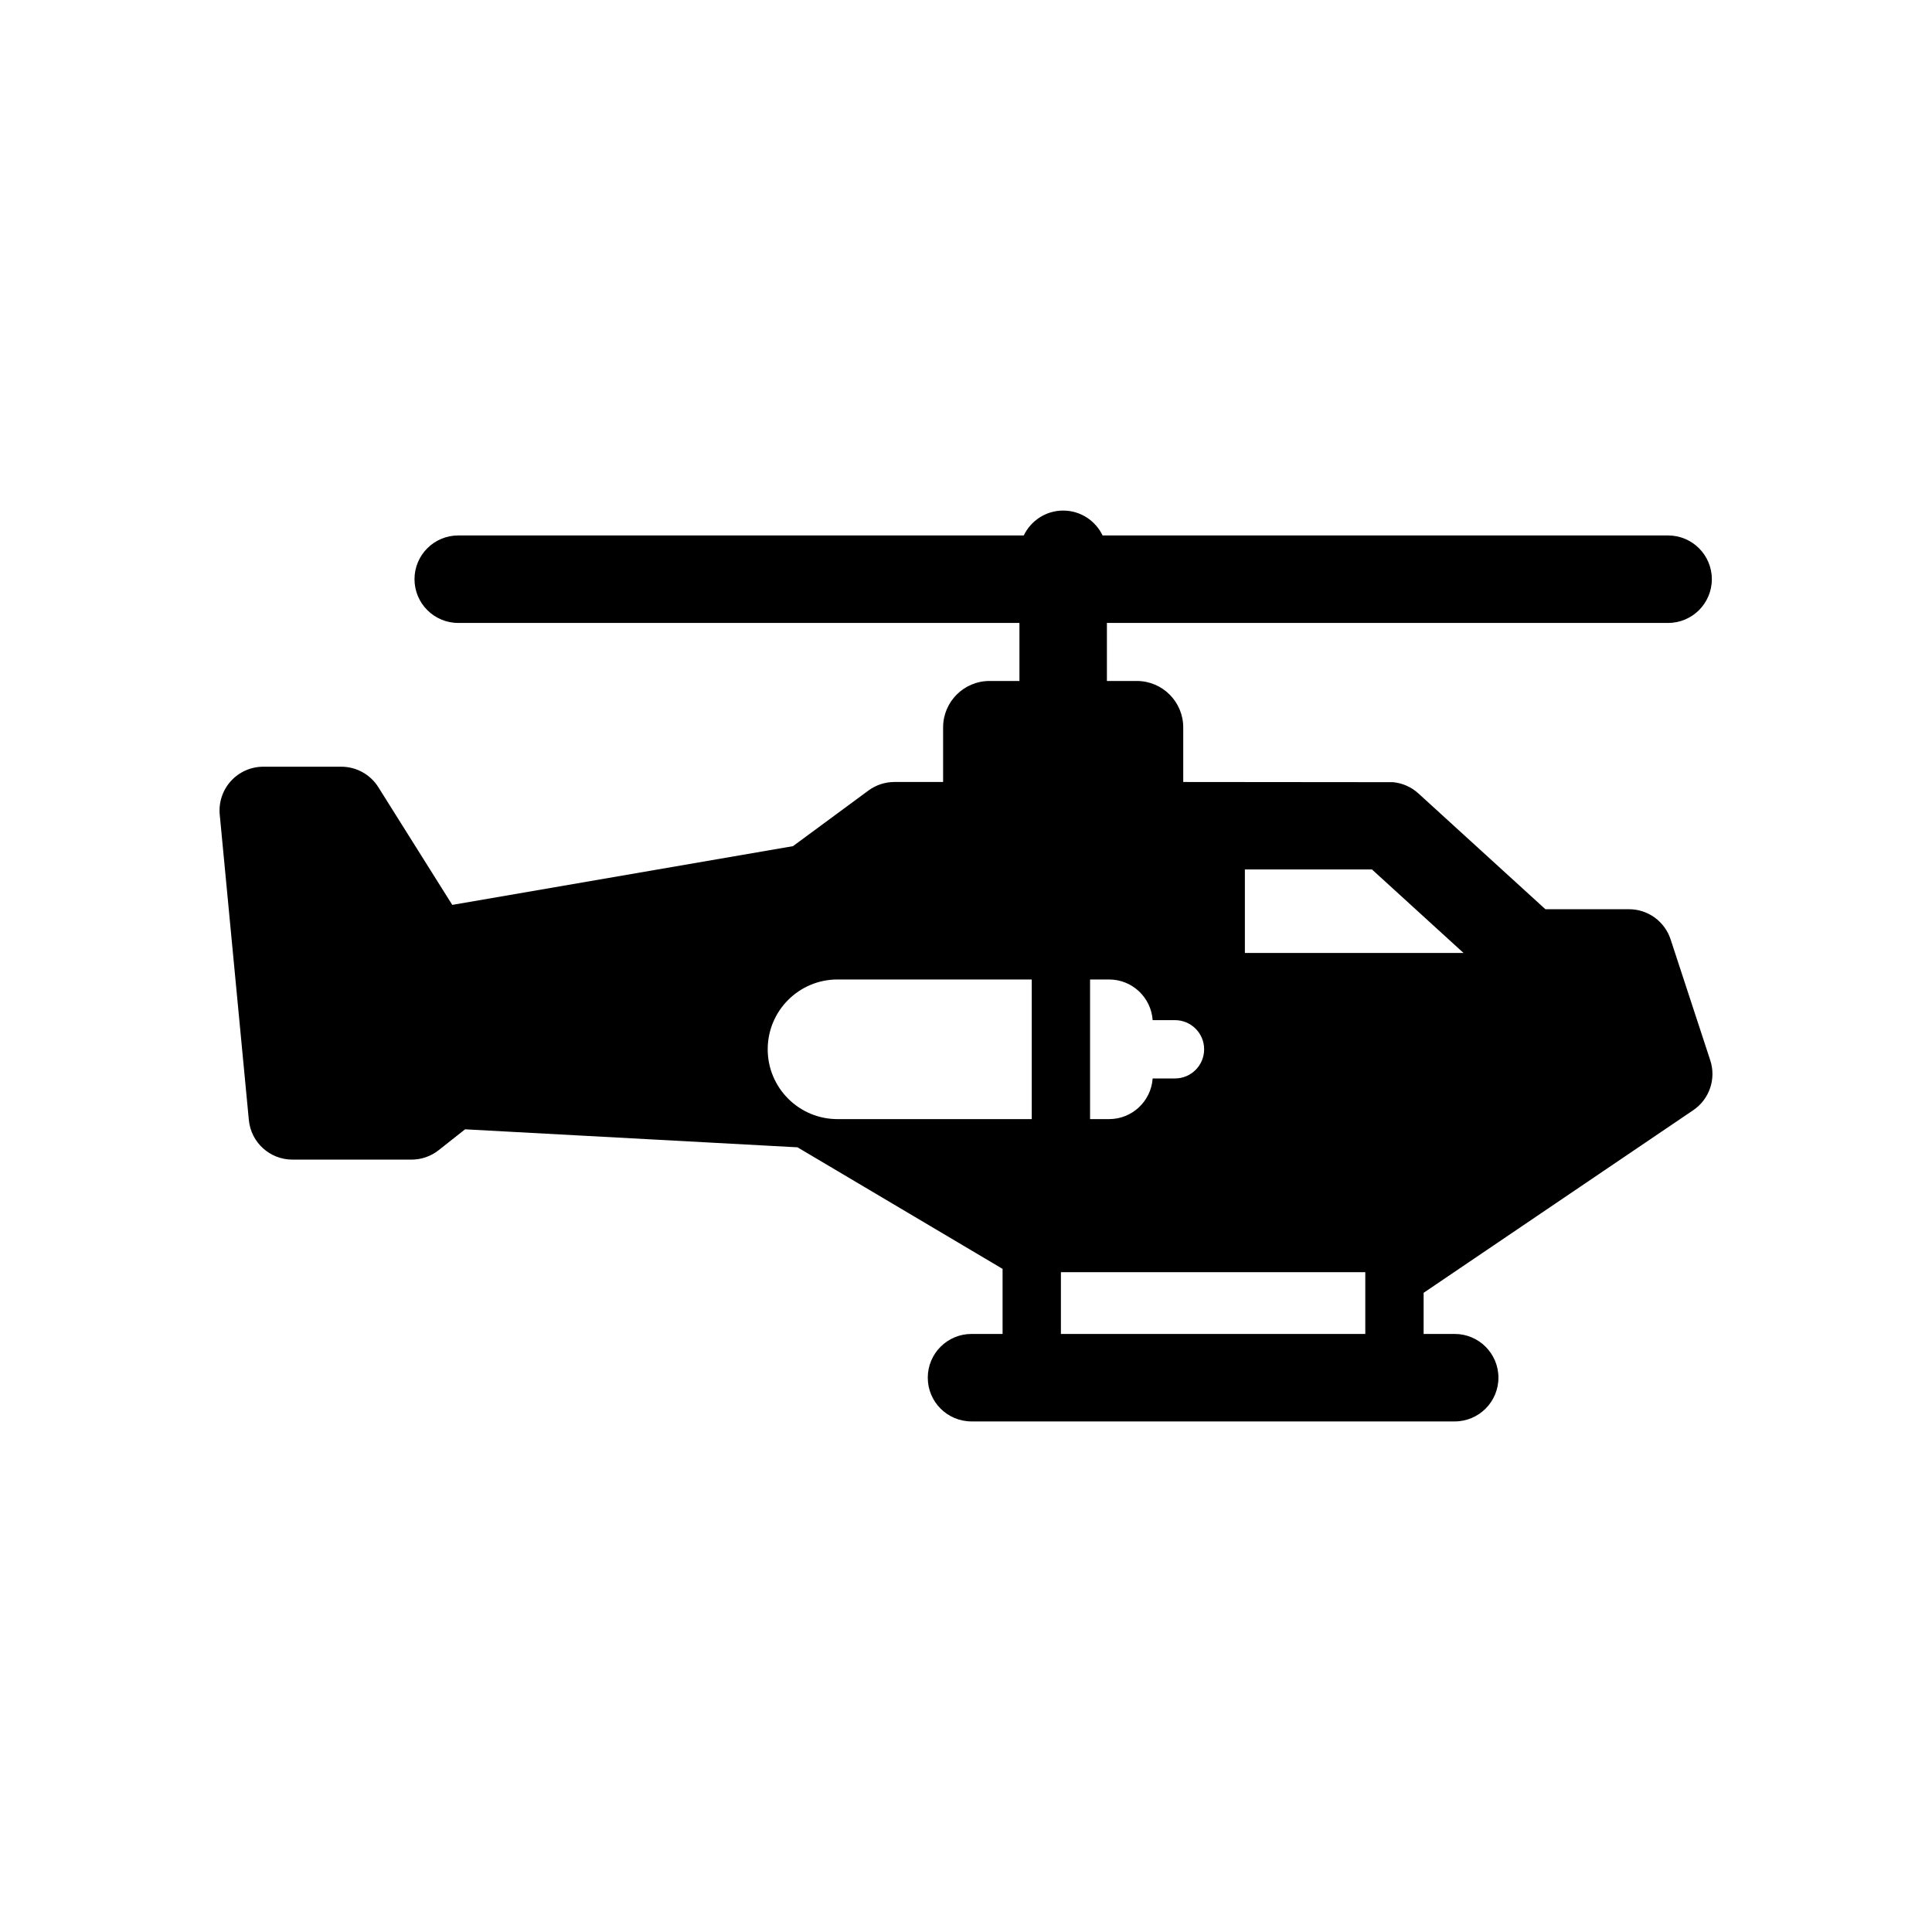 <svg width="132" height="132" viewBox="0 0 132 132" fill="none" xmlns="http://www.w3.org/2000/svg">
<g clip-path="url(#clip0_1311_1550)">
<path d="M116.851 72.446L114.14 64.179C113.737 62.951 112.592 62.121 111.3 62.121H105.586L105.337 61.894L96.908 54.208C96.427 53.769 95.817 53.501 95.173 53.441L80.842 53.428V49.698C80.842 47.946 79.422 46.526 77.67 46.526H75.627V42.561H113.969C115.62 42.561 116.958 41.223 116.958 39.572C116.958 37.922 115.62 36.584 113.969 36.584H75.332C74.851 35.58 73.827 34.884 72.639 34.884C71.451 34.884 70.427 35.58 69.946 36.584H31.308C29.658 36.584 28.32 37.922 28.32 39.572C28.32 41.223 29.658 42.561 31.308 42.561H69.651V46.526H67.607C65.856 46.526 64.436 47.946 64.436 49.698V53.428H61.108C60.47 53.428 59.849 53.632 59.335 54.011L54.178 57.812L30.9 61.825L25.849 53.783C25.302 52.912 24.346 52.384 23.318 52.384H17.988C17.146 52.384 16.344 52.739 15.777 53.362C15.211 53.985 14.934 54.818 15.013 55.656L17.002 76.523C17.148 78.056 18.436 79.228 19.977 79.228H28.118C28.79 79.228 29.443 79.001 29.971 78.584L31.775 77.158L54.488 78.388L68.499 86.693V91.139H66.377C64.726 91.139 63.388 92.477 63.388 94.127C63.388 95.778 64.726 97.116 66.377 97.116H99.389C101.039 97.116 102.377 95.778 102.377 94.127C102.377 92.477 101.039 91.139 99.389 91.139H97.266V88.329L115.687 75.852C116.792 75.103 117.267 73.714 116.851 72.446ZM70.492 76.461H57.222C54.588 76.461 52.452 74.326 52.452 71.691C52.452 69.057 54.587 66.921 57.222 66.921H70.492V76.461ZM74.476 66.921H75.775C77.355 66.921 78.645 68.147 78.753 69.699H80.278C81.378 69.699 82.27 70.591 82.27 71.691C82.27 72.792 81.378 73.683 80.278 73.683H78.753C78.645 75.235 77.355 76.461 75.775 76.461H74.476V66.921ZM93.281 91.139H72.484V86.918H93.281V91.139ZM85.054 65.11V59.404H93.737L99.994 65.11H85.054Z" fill="black"/>
</g>
<defs>
<clipPath id="clip0_1311_1550">
<rect width="102" height="102" fill="white" transform="translate(15 15)"/>
</clipPath>
</defs>
</svg>
